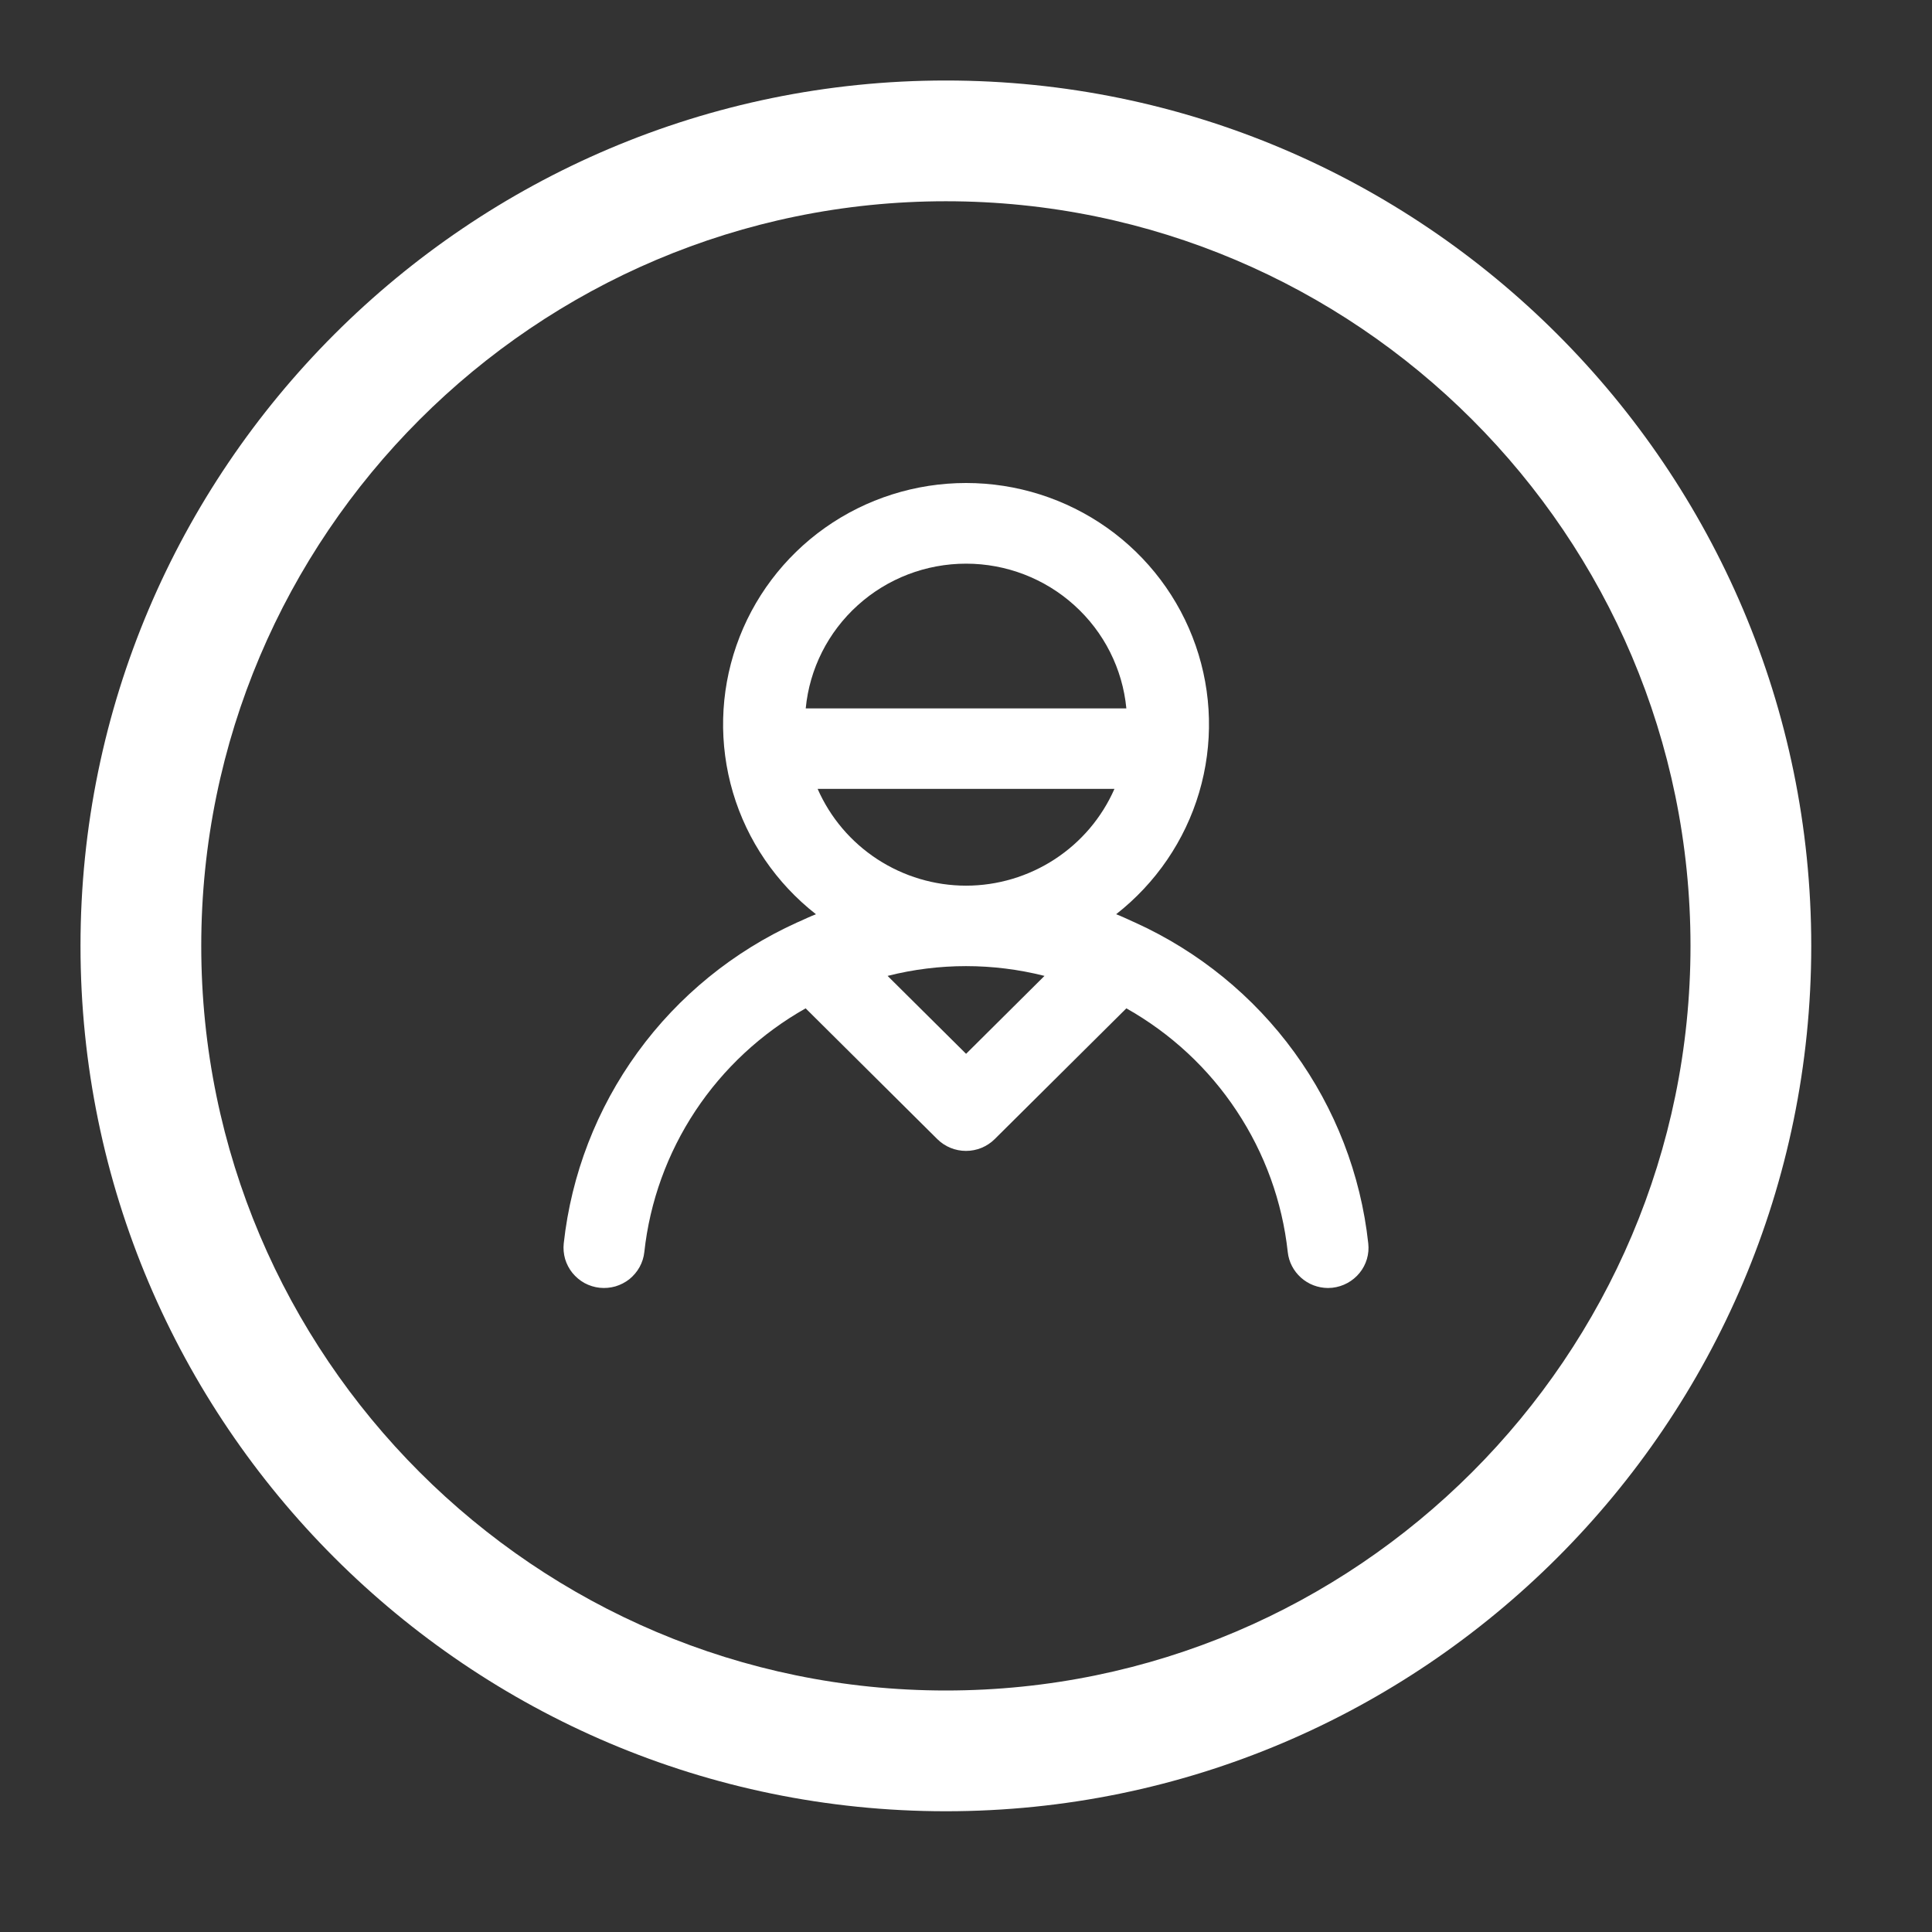 <svg width="24" height="24" viewBox="0 0 24 24" fill="none" xmlns="http://www.w3.org/2000/svg">
<rect x="0" y="0" width="24" height="24" fill="#333333" stroke="none"/>
<path d="M11.75 1C5.825 1 1 5.825 1 11.75C1 17.68 5.825 22.5 11.75 22.5C17.675 22.5 22.5 17.68 22.5 11.75C22.5 5.825 17.675 1 11.75 1ZM11.75 21C6.65 21 2.5 16.85 2.5 11.75C2.5 6.65 6.65 2.5 11.75 2.5C16.85 2.5 21 6.65 21 11.75C21 16.85 16.85 21 11.75 21Z" fill="white"/>
<path d="M14.1 11.46C14.091 11.456 14.082 11.451 14.073 11.448C14.004 11.417 13.936 11.384 13.865 11.357C14.358 10.971 14.719 10.443 14.896 9.845C15.073 9.246 15.058 8.608 14.853 8.019C14.648 7.429 14.263 6.918 13.752 6.556C13.24 6.194 12.628 6 12.001 6C11.373 6 10.761 6.194 10.249 6.556C9.738 6.918 9.353 7.429 9.148 8.019C8.943 8.608 8.928 9.246 9.105 9.845C9.282 10.443 9.643 10.971 10.136 11.357C10.066 11.384 9.997 11.417 9.928 11.448L9.9 11.46C9.111 11.818 8.429 12.373 7.921 13.072C7.413 13.771 7.097 14.589 7.003 15.446C6.996 15.511 7.002 15.577 7.02 15.64C7.039 15.703 7.07 15.762 7.111 15.813C7.153 15.864 7.204 15.907 7.262 15.939C7.32 15.97 7.383 15.99 7.449 15.997C7.515 16.004 7.581 15.998 7.645 15.98C7.708 15.961 7.767 15.931 7.819 15.89C7.87 15.848 7.913 15.798 7.945 15.74C7.977 15.682 7.997 15.619 8.004 15.554C8.072 14.927 8.29 14.326 8.638 13.8C8.987 13.273 9.457 12.837 10.008 12.526L11.644 14.151C11.739 14.245 11.867 14.297 12 14.297C12.133 14.297 12.261 14.245 12.356 14.151L13.992 12.526C14.544 12.837 15.014 13.273 15.362 13.8C15.711 14.326 15.929 14.927 15.997 15.554C16.01 15.676 16.069 15.789 16.161 15.871C16.253 15.954 16.372 15.999 16.496 16C16.515 15.999 16.533 15.998 16.551 15.997C16.684 15.982 16.805 15.916 16.889 15.813C16.973 15.71 17.012 15.578 16.997 15.446C16.904 14.589 16.587 13.771 16.079 13.072C15.571 12.373 14.889 11.818 14.1 11.46H14.1ZM10.009 8.8C10.056 8.308 10.287 7.851 10.655 7.519C11.023 7.186 11.503 7.002 12.001 7.002C12.498 7.002 12.978 7.186 13.346 7.519C13.714 7.851 13.945 8.308 13.992 8.8H10.009ZM12.001 13.091L11.026 12.123C11.665 11.961 12.335 11.961 12.975 12.123L12.001 13.091ZM12.001 11.002C11.609 11.002 11.226 10.887 10.899 10.674C10.571 10.46 10.314 10.157 10.157 9.8H13.844C13.687 10.157 13.43 10.46 13.102 10.674C12.775 10.887 12.392 11.002 12.001 11.002Z" fill="white"/>
</svg>
